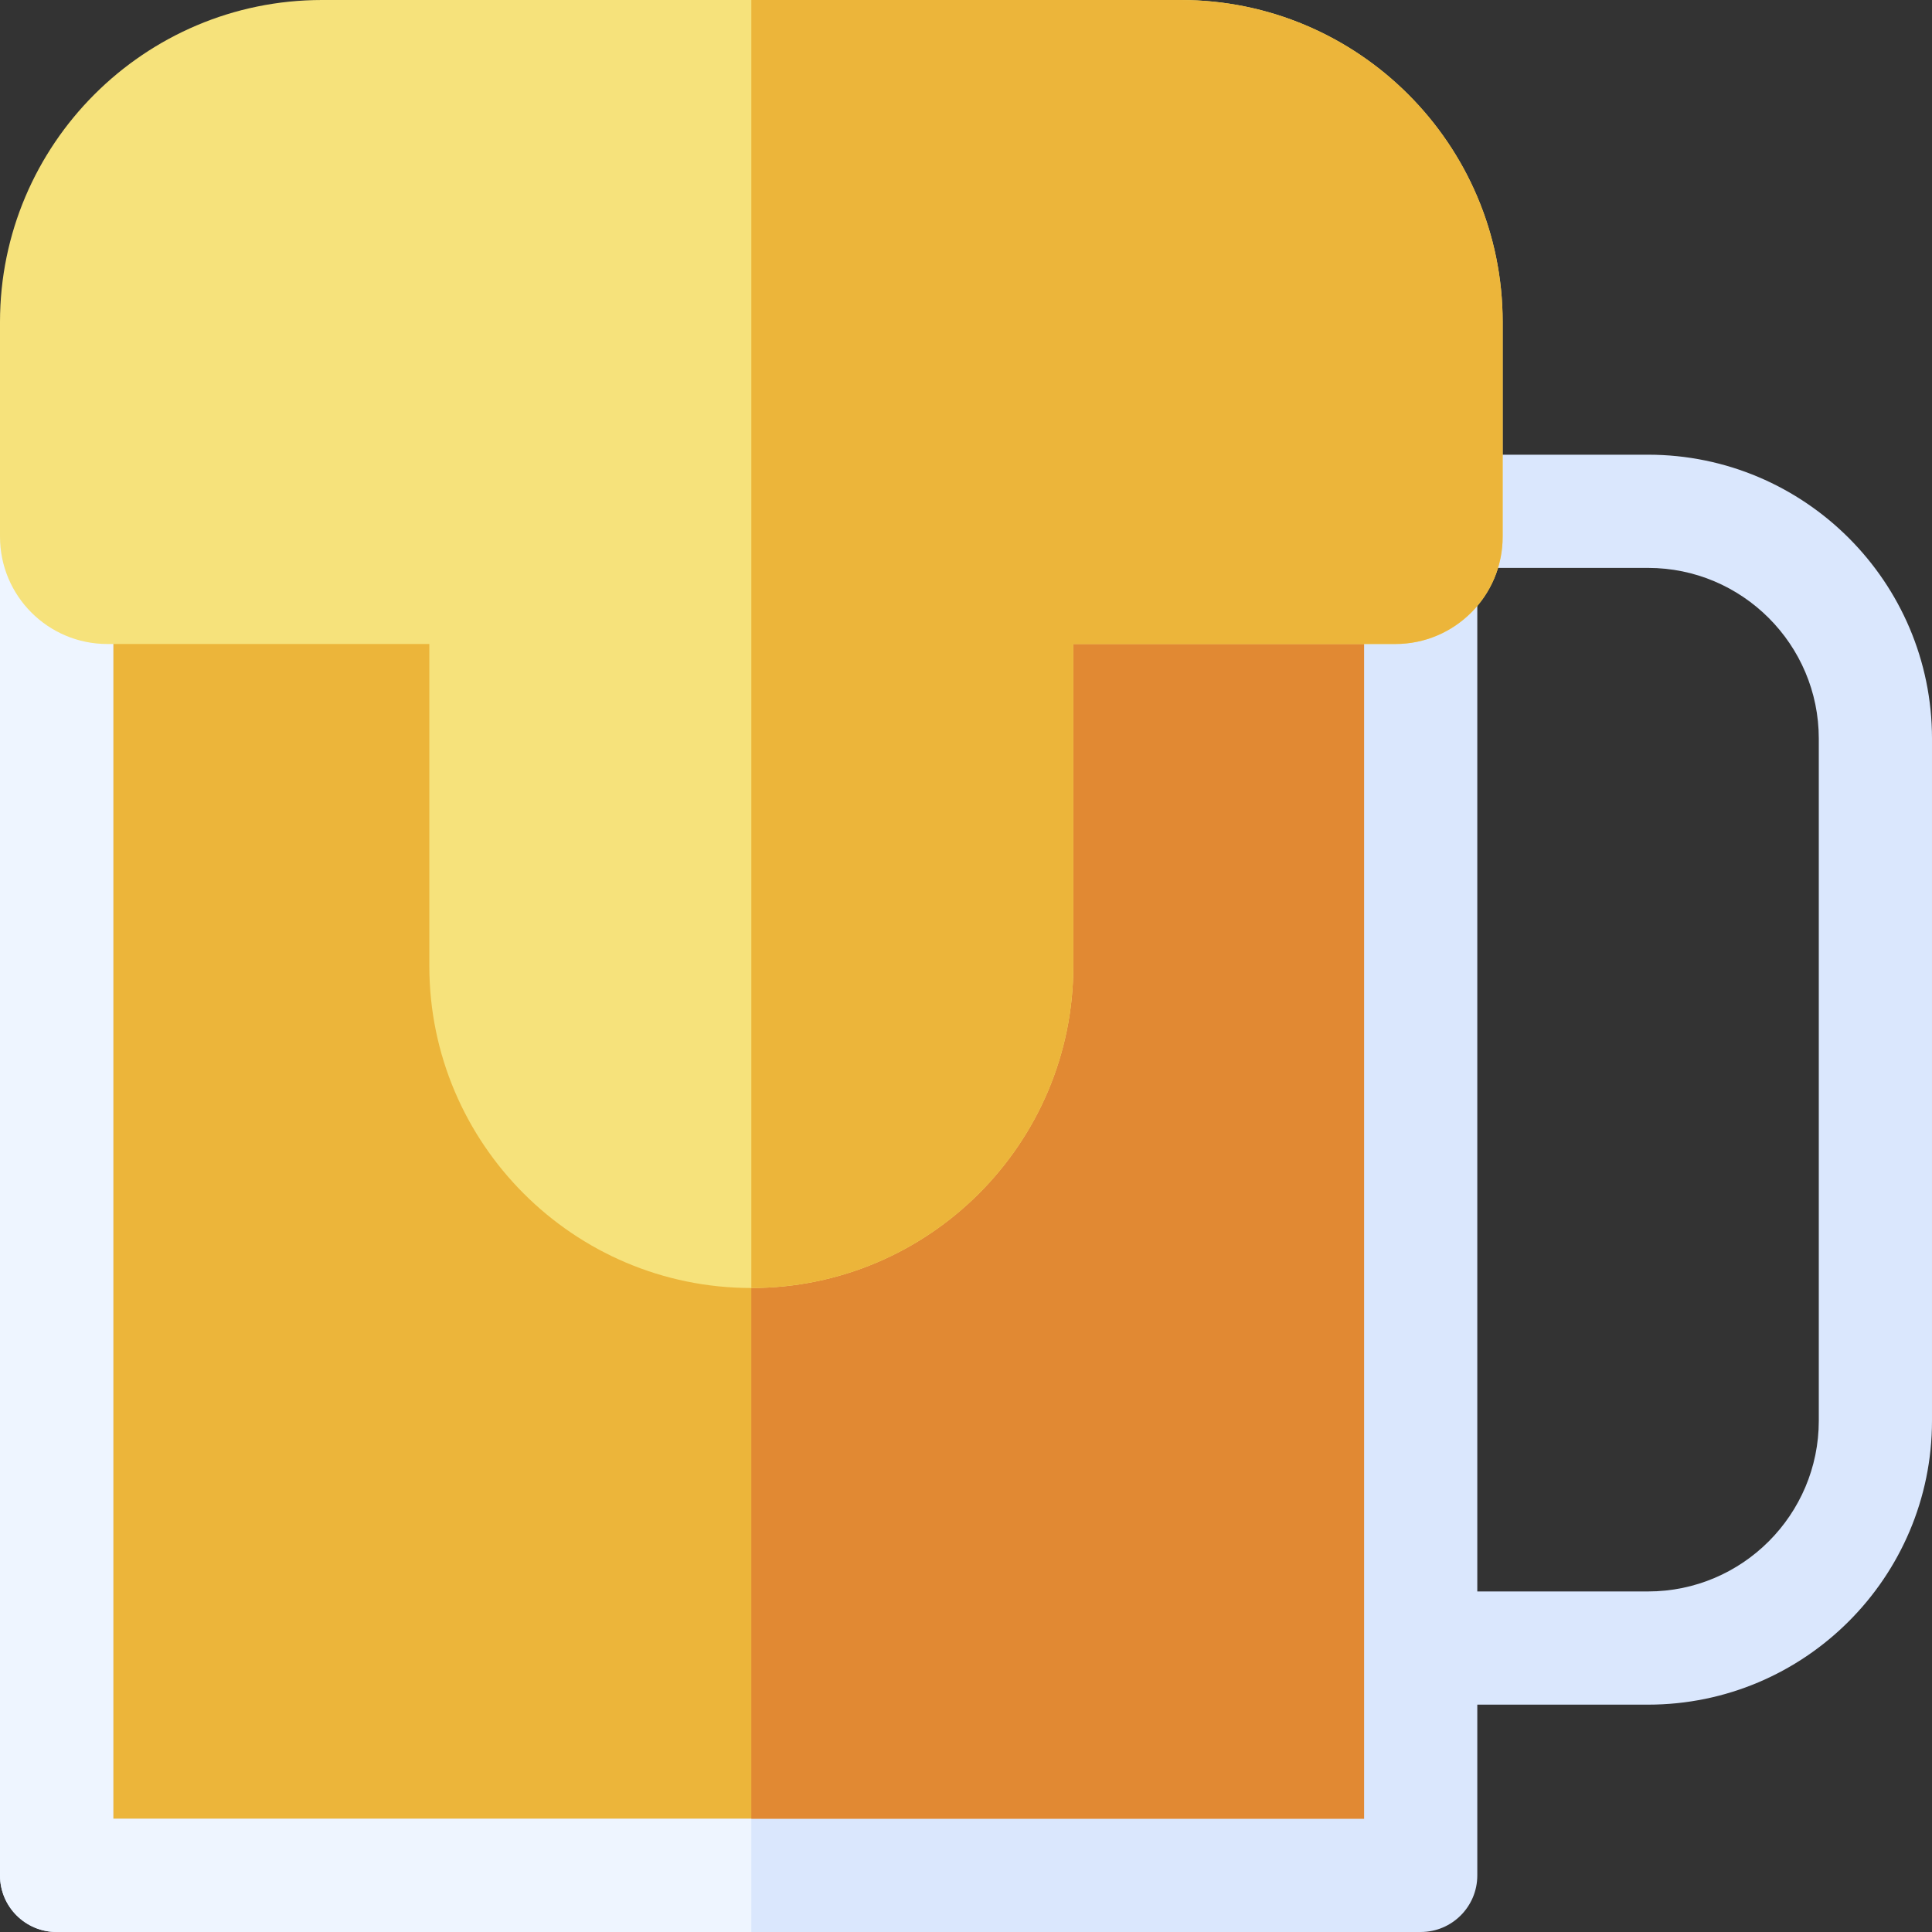 <?xml version="1.0" encoding="iso-8859-1"?>
<!-- Generator: Adobe Illustrator 19.0.0, SVG Export Plug-In . SVG Version: 6.00 Build 0)  -->
<svg version="1.1" id="Capa_1" xmlns="http://www.w3.org/2000/svg" xmlns:xlink="http://www.w3.org/1999/xlink" x="0px" y="0px"
	 viewBox="0 0 512 512" style="enable-background:new 0 0 512 512;" xml:space="preserve">
<rect x="0" y="0" width="512" height="512" fill="#333333" stroke="none"/>
<polyline style="fill:#ECB53A;" points="369.778,142.222 369.778,497.556 16,497.556 16,142.222 "/>
<rect x="199.11" y="142.22" style="fill:#E18933;" width="170.67" height="355.33"/>
<path style="fill:#DAE7FD;" d="M436.75,120.5H376.5c-8.284,0-15,6.716-15,15V482H30V135.5c0-8.284-6.716-15-15-15s-15,6.716-15,15
	V497c0,8.284,6.716,15,15,15h361.5c8.284,0,15-6.716,15-15v-45.25h45.25c41.493,0,75.25-33.756,75.25-75.248V195.75
	C512,154.257,478.243,120.5,436.75,120.5z M482,376.502c0,24.95-20.299,45.248-45.25,45.248H391.5V150.5h45.25
	c24.951,0,45.25,20.299,45.25,45.25V376.502z"/>
<path style="fill:#EEF5FF;" d="M199.111,482H30V135.5c0-8.284-6.716-15-15-15s-15,6.716-15,15V497c0,8.284,6.716,15,15,15h184.111
	V482z"/>
<path style="fill:#F6E27B;" d="M312.889,0H85.333C38.282,0,0,38.282,0,85.333v56.889c0,15.711,12.735,28.445,28.444,28.445h85.333
	V256c0,47.052,38.281,85.333,85.333,85.333s85.333-38.281,85.333-85.333v-85.333h85.333c15.709,0,28.444-12.733,28.444-28.445
	V85.333C398.222,38.282,359.941,0,312.889,0z"/>
<path style="fill:#ECB53A;" d="M312.889,0H199.111v341.333c47.052,0,85.333-38.281,85.333-85.333v-85.333h85.333
	c15.709,0,28.444-12.733,28.444-28.445V85.333C398.222,38.282,359.941,0,312.889,0z"/>
<g>
</g>
<g>
</g>
<g>
</g>
<g>
</g>
<g>
</g>
<g>
</g>
<g>
</g>
<g>
</g>
<g>
</g>
<g>
</g>
<g>
</g>
<g>
</g>
<g>
</g>
<g>
</g>
<g>
</g>
</svg>
